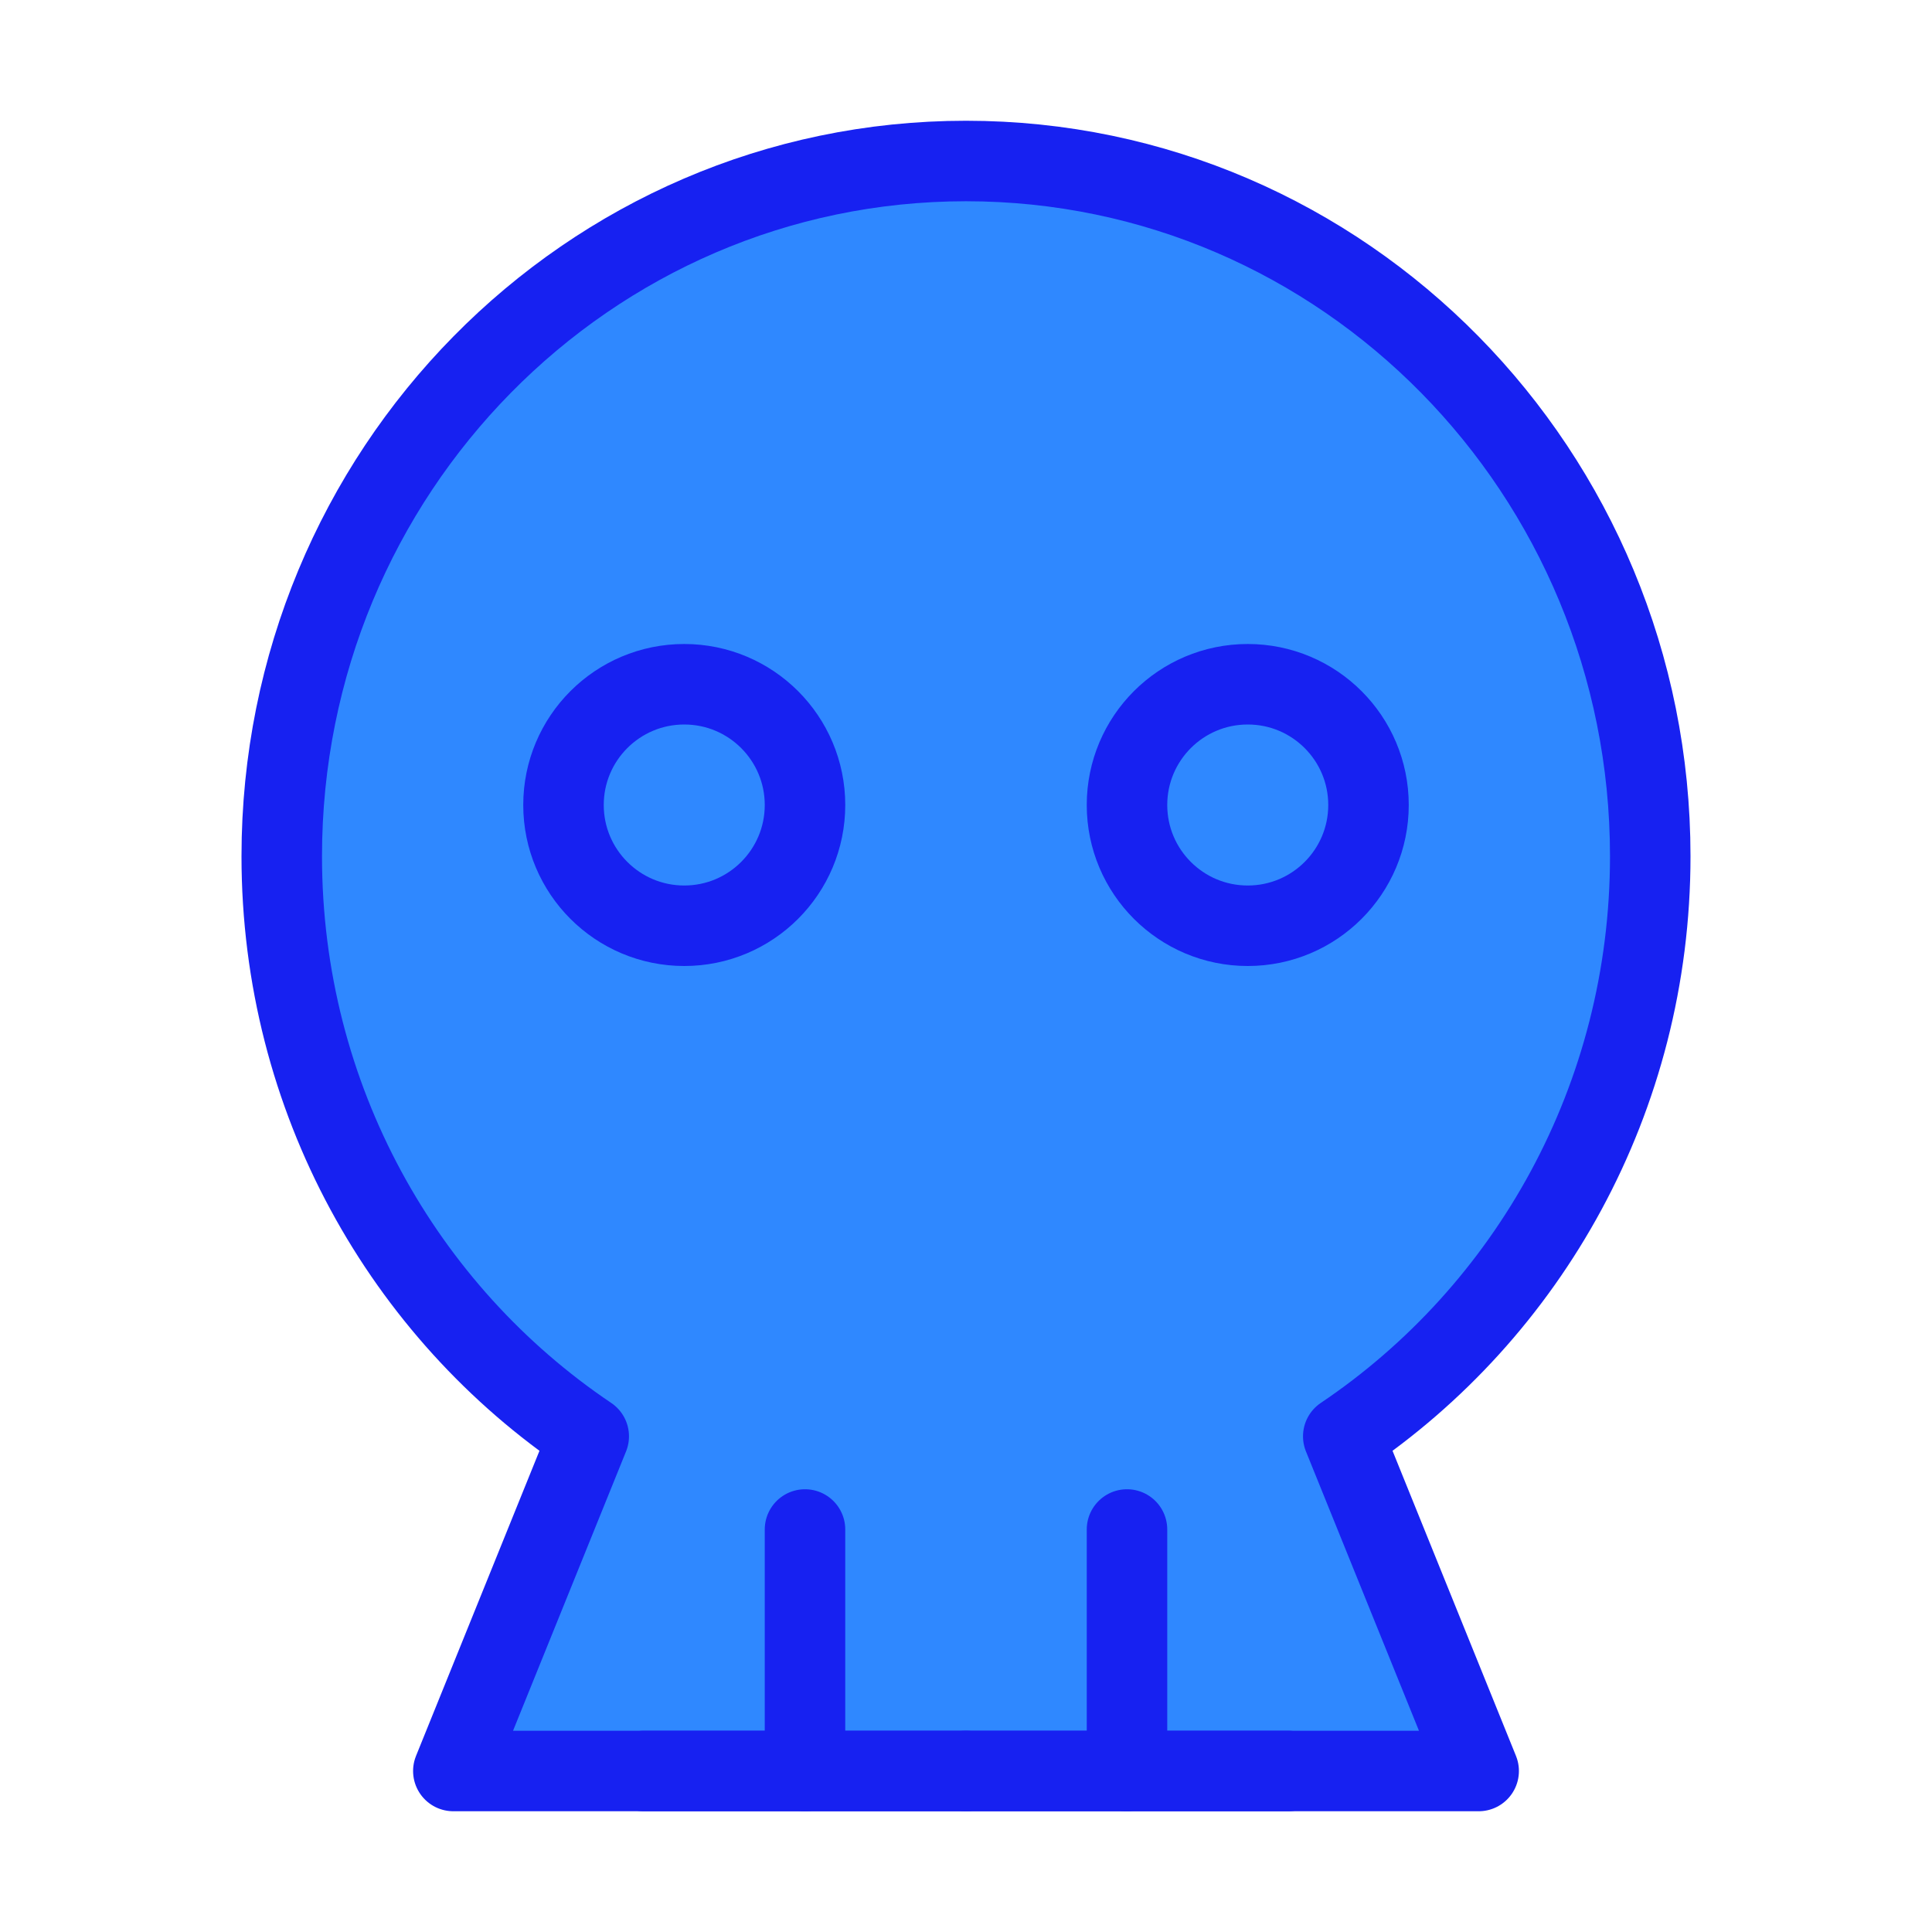 <?xml version="1.0" encoding="UTF-8"?><svg width="24" height="24" viewBox="0 0 48 48" fill="none" xmlns="http://www.w3.org/2000/svg"><path d="M11.263 44L14.627 35.685C10.031 32.593 7 27.293 7 21.273C7 11.733 14.611 4 24 4C33.389 4 41 11.733 41 21.273C41 27.293 37.969 32.593 33.373 35.685L36.737 44H11.263Z" fill="#2F88FF" stroke="#1721F1" stroke-width="2" stroke-linejoin="round"/><path d="M20 38V44" stroke="#1721F1" stroke-width="2" stroke-linecap="round" stroke-linejoin="round"/><path d="M28 38V44" stroke="#1721F1" stroke-width="2" stroke-linecap="round" stroke-linejoin="round"/><path d="M17 23C18.657 23 20 21.657 20 20C20 18.343 18.657 17 17 17C15.343 17 14 18.343 14 20C14 21.657 15.343 23 17 23Z" fill="#2F88FF" stroke="#1721F1" stroke-width="2" stroke-linejoin="round"/><path d="M31 23C32.657 23 34 21.657 34 20C34 18.343 32.657 17 31 17C29.343 17 28 18.343 28 20C28 21.657 29.343 23 31 23Z" fill="#2F88FF" stroke="#1721F1" stroke-width="2" stroke-linejoin="round"/><path d="M32 44H24" stroke="#1721F1" stroke-width="2" stroke-linecap="round" stroke-linejoin="round"/><path d="M24 44H16" stroke="#1721F1" stroke-width="2" stroke-linecap="round" stroke-linejoin="round"/></svg>